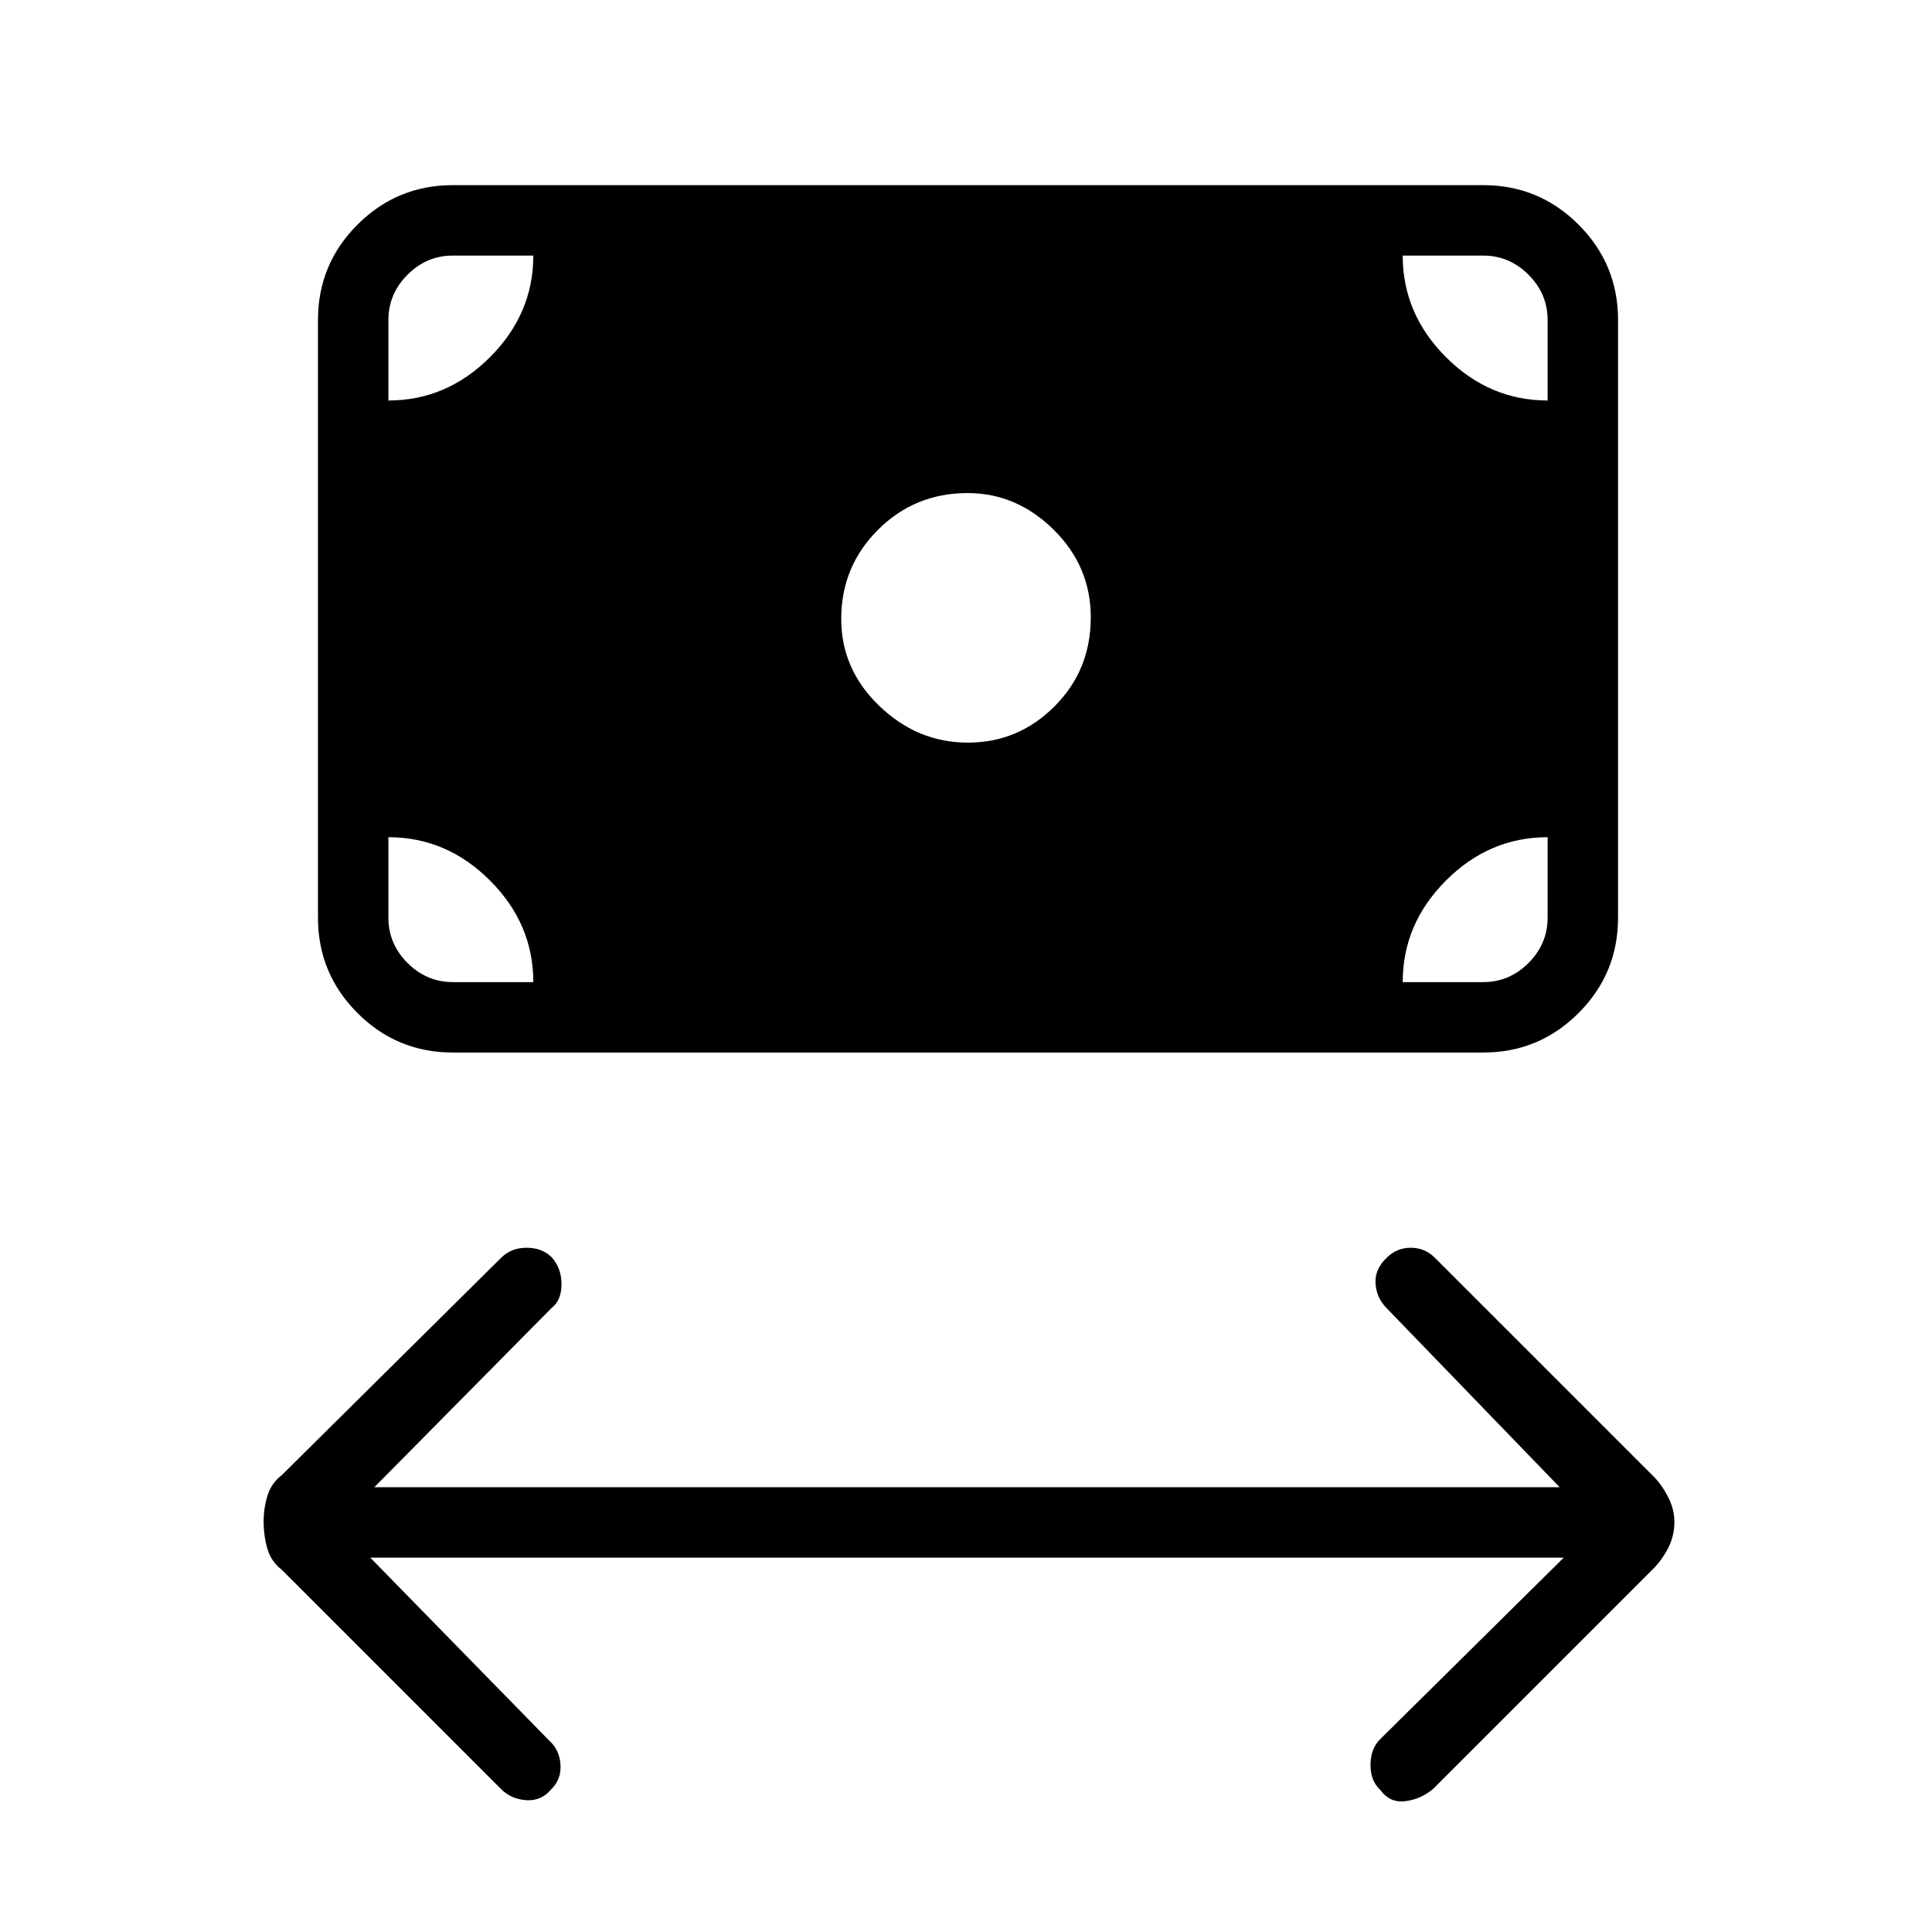 <svg xmlns="http://www.w3.org/2000/svg" height="48" viewBox="0 -960 960 960" width="48"><path d="m184-186 89 91q5 4.5 5.5 11.75T274-71q-5 6-12.5 5.5T249-71L140-180q-5.18-3.93-7.09-10.31-1.91-6.39-1.91-13.82 0-6.44 1.91-12.69 1.91-6.25 7.09-10.18l109-108q5-5 12.63-5 7.64 0 12.37 4.61 5 5.39 5 13.49 0 8.1-5 11.9l-88 89h589l-86-89q-5-5-5.5-12.13-.5-7.14 5.5-12.87 5-5 12-5t12 5l108 108q4.18 3.93 7.59 10.31 3.41 6.39 3.41 12.82 0 7.44-3.41 13.69-3.41 6.25-7.59 10.18L712-71q-6 5-13.66 6t-12.5-5.61Q681-75 681-83.1q0-8.1 5-12.9l91-90H184Zm296.94-405Q506-591 524-609.03q18-18.02 18-44.21 0-25.34-18.44-43.55Q505.11-715 480.76-715q-26.18 0-44.47 18.24Q418-678.53 418-652.47q0 25.06 18.94 43.26 18.94 18.21 44 18.21ZM225-437q-27.75 0-47.37-19.63Q158-476.25 158-504v-297q0-27.75 19.63-47.38Q197.25-868 225-868h512q27.75 0 47.38 19.62Q804-828.75 804-801v297q0 27.75-19.62 47.37Q764.75-437 737-437H225Zm0-35h40q0-28.95-21.52-50.47Q221.95-544 193-544v40q0 13 9.5 22.5T225-472Zm472 0h40q13 0 22.5-9.5T769-504v-40q-29 0-50.5 21.53Q697-500.95 697-472Zm72-289v-40q0-13-9.5-22.5T737-833h-40q0 29 21.53 50.5Q740.05-761 769-761Zm-576 0q28.95 0 50.48-21.53Q265-804.05 265-833h-40q-13 0-22.5 9.5T193-801v40Z"/></svg>